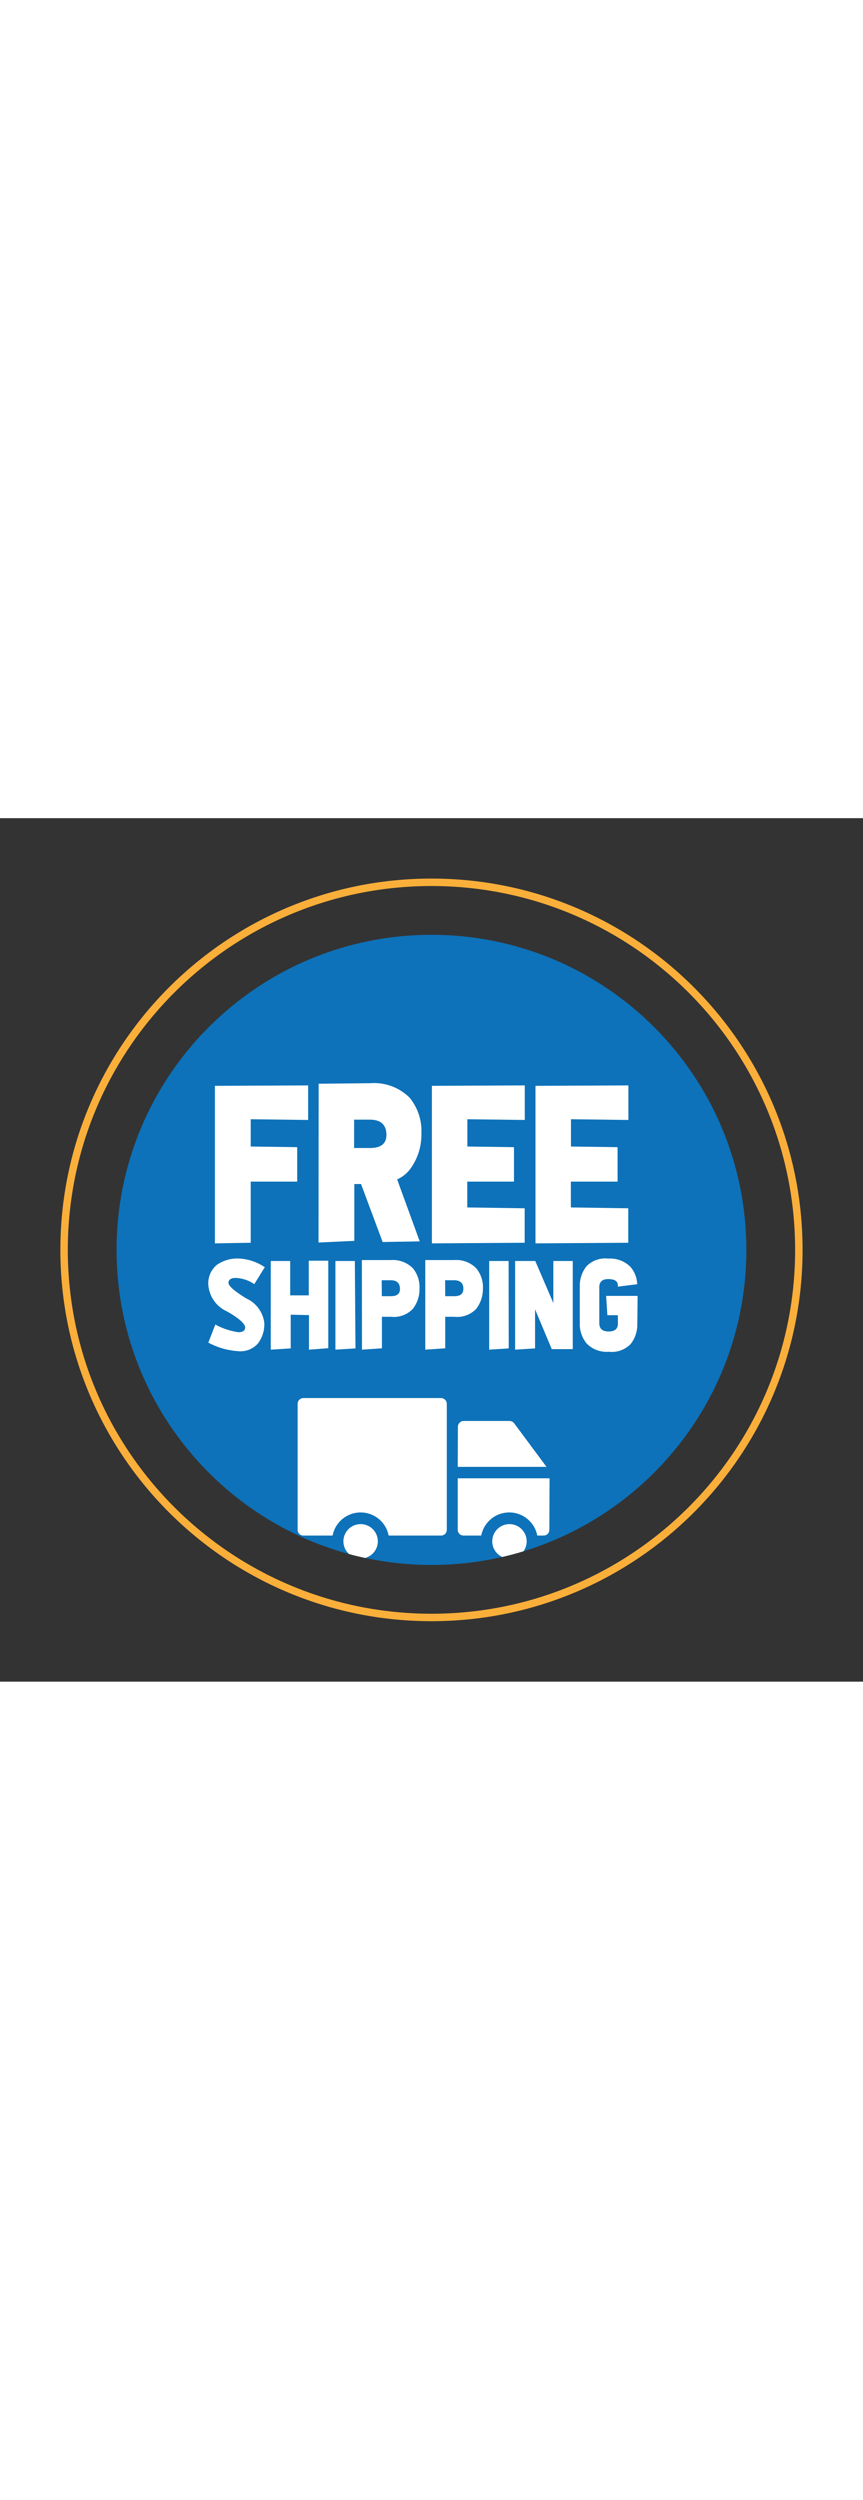 <svg width="200" viewBox="0 0 579 579" fill="none" xmlns="http://www.w3.org/2000/svg">
<rect x="0" y="0" width="579" height="579" fill="#333333" stroke="none"/>
<path d="M289.479 500.746C406.159 500.746 500.746 406.159 500.746 289.479C500.746 172.799 406.159 78.211 289.479 78.211C172.799 78.211 78.211 172.799 78.211 289.479C78.211 406.159 172.799 500.746 289.479 500.746Z" fill="#0D72B9"/>
<path d="M289.479 535.958C425.605 535.958 535.958 425.605 535.958 289.479C535.958 153.352 425.605 43 289.479 43C153.352 43 43 153.352 43 289.479C43 425.605 153.352 535.958 289.479 535.958Z" stroke="#FAAF3A" stroke-width="5" stroke-miterlimit="10"/>
<path d="M206.732 179.198V202.367L168.211 201.874V220.184L199.408 220.606V243.705H168.211V284.691L144.197 285.113V179.48L206.732 179.198Z" fill="white"/>
<path d="M213.775 178.071L248.352 177.719C253.188 177.338 258.05 178.002 262.607 179.667C267.164 181.332 271.309 183.958 274.761 187.367C280.363 194.182 283.203 202.853 282.718 211.662C282.873 220.47 280.016 229.066 274.62 236.029C272.411 238.696 269.615 240.817 266.451 242.226L281.592 283.775L256.732 284.198L242.225 245.324H237.718V283.423L213.704 284.55L213.775 178.071ZM237.577 202.155V221.169H248.493C255.535 221.169 259.479 218.212 259.268 211.944C259.056 205.676 255.606 202.155 248.211 202.155H237.577Z" fill="white"/>
<path d="M352.084 179.198V202.367L313.563 201.874V220.184L344.831 220.606V243.705H313.493V261.029L352.014 261.592V284.691L289.761 285.113V179.48L352.084 179.198Z" fill="white"/>
<path d="M421.592 179.198V202.367L383.07 201.874V220.184L414.338 220.606V243.705H383V261.029L421.521 261.592V284.691L359.268 285.113V179.48L421.592 179.198Z" fill="white"/>
<path d="M144.479 339.55C149.288 342.191 154.538 343.933 159.972 344.69C163 344.69 164.479 343.564 164.479 341.381C164.479 339.198 160.394 335.254 152.155 330.676C148.791 329.159 145.884 326.788 143.722 323.798C141.559 320.808 140.218 317.304 139.831 313.634C139.524 311.003 139.878 308.337 140.862 305.878C141.846 303.418 143.428 301.243 145.465 299.55C149.592 296.674 154.52 295.171 159.549 295.254C166.019 295.418 172.304 297.448 177.648 301.099L170.606 312.437C166.903 309.897 162.557 308.457 158.07 308.282C154.831 308.282 153.211 309.62 153.282 311.662C153.352 313.705 157.296 317.155 165.183 322.014C168.419 323.453 171.231 325.698 173.352 328.533C175.472 331.369 176.83 334.701 177.296 338.212C177.599 343.27 176.075 348.268 173 352.296C171.302 354.182 169.172 355.629 166.793 356.512C164.413 357.395 161.855 357.688 159.338 357.367C152.482 356.871 145.809 354.927 139.761 351.662L144.479 339.55Z" fill="white"/>
<path d="M195.042 332.93V355.535L181.662 356.381V296.944H194.69V319.972H207.155V296.733H220.254V355.395L207.296 356.381V333.212L195.042 332.93Z" fill="white"/>
<path d="M238.493 355.536L225.042 356.381V296.944H238.07L238.493 355.536Z" fill="white"/>
<path d="M242.789 296.31H262.155C264.882 296.094 267.623 296.473 270.189 297.422C272.754 298.37 275.083 299.865 277.014 301.803C280.134 305.65 281.715 310.519 281.451 315.465C281.573 320.415 279.953 325.25 276.873 329.127C274.997 331.063 272.699 332.541 270.158 333.445C267.618 334.348 264.903 334.654 262.225 334.338H256.239V355.465L242.859 356.38L242.789 296.31ZM256.169 320.535H262.296C266.451 320.535 268.493 318.845 268.352 315.324C268.211 311.803 266.31 309.831 262.155 309.831H256.099L256.169 320.535Z" fill="white"/>
<path d="M285.324 296.309H304.69C307.407 296.085 310.14 296.46 312.696 297.409C315.252 298.359 317.567 299.858 319.479 301.802C322.654 305.623 324.265 310.504 323.986 315.464C324.061 320.407 322.446 325.227 319.408 329.126C317.526 331.054 315.227 332.526 312.688 333.429C310.149 334.332 307.438 334.643 304.761 334.337H298.704V355.464L285.324 356.38V296.309ZM298.704 320.535H304.831C308.986 320.535 310.958 318.845 310.887 315.323C310.817 311.802 308.775 309.83 304.62 309.83H298.634L298.704 320.535Z" fill="white"/>
<path d="M341.31 355.536L328.211 356.381V296.944H341.239L341.31 355.536Z" fill="white"/>
<path d="M358.986 329.338V355.536L345.606 356.381V296.944H359.127L371.239 325.113V296.944H384.268V356.029H370.183L358.986 329.338Z" fill="white"/>
<path d="M427.577 339.126C427.69 343.987 426.123 348.737 423.141 352.577C421.254 354.519 418.944 356 416.391 356.904C413.838 357.807 411.111 358.11 408.422 357.788C405.705 358.013 402.972 357.637 400.417 356.688C397.861 355.739 395.545 354.239 393.634 352.295C390.473 348.459 388.821 343.601 388.986 338.633V314.197C388.824 309.264 390.393 304.431 393.422 300.535C395.296 298.594 397.593 297.113 400.135 296.209C402.676 295.305 405.392 295.002 408.07 295.324C410.795 295.131 413.53 295.521 416.092 296.468C418.654 297.416 420.985 298.898 422.93 300.816C425.755 304.071 427.371 308.199 427.507 312.507L414.549 314.126V313.352C414.549 310.535 412.507 309.126 408.352 309.056C404.197 308.985 402.084 310.816 402.084 314.338V338.704C402.084 342.366 404.197 344.197 408.352 344.197C412.507 344.197 414.549 342.507 414.549 338.915V333.281H407.507L406.662 320.324H427.789L427.577 339.126Z" fill="white"/>
<path d="M244.973 496.05C249.882 494.719 253.493 490.232 253.493 484.902C253.493 478.524 248.322 473.353 241.944 473.353C235.565 473.353 230.394 478.524 230.394 484.902C230.394 488.278 231.843 491.316 234.153 493.428C237.723 494.394 241.33 495.269 244.973 496.05Z" fill="white"/>
<path d="M351.227 491.58C346.538 493.011 341.78 494.283 336.959 495.39C333 493.558 330.254 489.551 330.254 484.902C330.254 478.524 335.424 473.353 341.803 473.353C348.181 473.353 353.352 478.524 353.352 484.902C353.352 487.39 352.565 489.694 351.227 491.58Z" fill="white"/>
<path d="M295.746 388.845H203.563C203.055 388.845 202.551 388.945 202.081 389.14C201.611 389.334 201.184 389.62 200.825 389.979C200.465 390.339 200.18 390.766 199.985 391.236C199.79 391.706 199.69 392.209 199.69 392.718V477.225C199.69 477.73 199.791 478.231 199.986 478.697C200.182 479.163 200.468 479.585 200.829 479.939C201.189 480.293 201.617 480.572 202.086 480.759C202.556 480.946 203.058 481.037 203.563 481.028H223.141C223.989 476.664 226.329 472.731 229.76 469.903C233.191 467.075 237.498 465.529 241.944 465.529C246.389 465.529 250.697 467.075 254.127 469.903C257.558 472.731 259.898 476.664 260.746 481.028H295.958C296.966 481.028 297.934 480.627 298.647 479.914C299.36 479.201 299.761 478.234 299.761 477.225V392.718C299.761 392.197 299.656 391.682 299.453 391.203C299.249 390.723 298.951 390.29 298.577 389.928C298.202 389.567 297.758 389.284 297.272 389.098C296.786 388.912 296.267 388.826 295.746 388.845Z" fill="white"/>
<path d="M366.662 434.972H307.084L307.225 408C307.244 406.985 307.66 406.018 308.384 405.307C309.109 404.596 310.083 404.197 311.099 404.197H341.803C342.397 404.194 342.985 404.326 343.521 404.582C344.058 404.838 344.53 405.212 344.901 405.676L366.662 434.972Z" fill="white"/>
<path d="M368.704 442.648H307.084V477.225C307.103 478.24 307.519 479.208 308.244 479.919C308.968 480.63 309.943 481.028 310.958 481.028H322.859C323.708 476.664 326.048 472.731 329.478 469.903C332.909 467.076 337.216 465.529 341.662 465.529C346.108 465.529 350.415 467.076 353.846 469.903C357.276 472.731 359.616 476.664 360.465 481.028H364.69C365.195 481.038 365.697 480.946 366.167 480.759C366.637 480.572 367.064 480.294 367.425 479.94C367.785 479.585 368.072 479.163 368.267 478.697C368.463 478.231 368.563 477.731 368.563 477.225L368.704 442.648Z" fill="white"/>
</svg>
